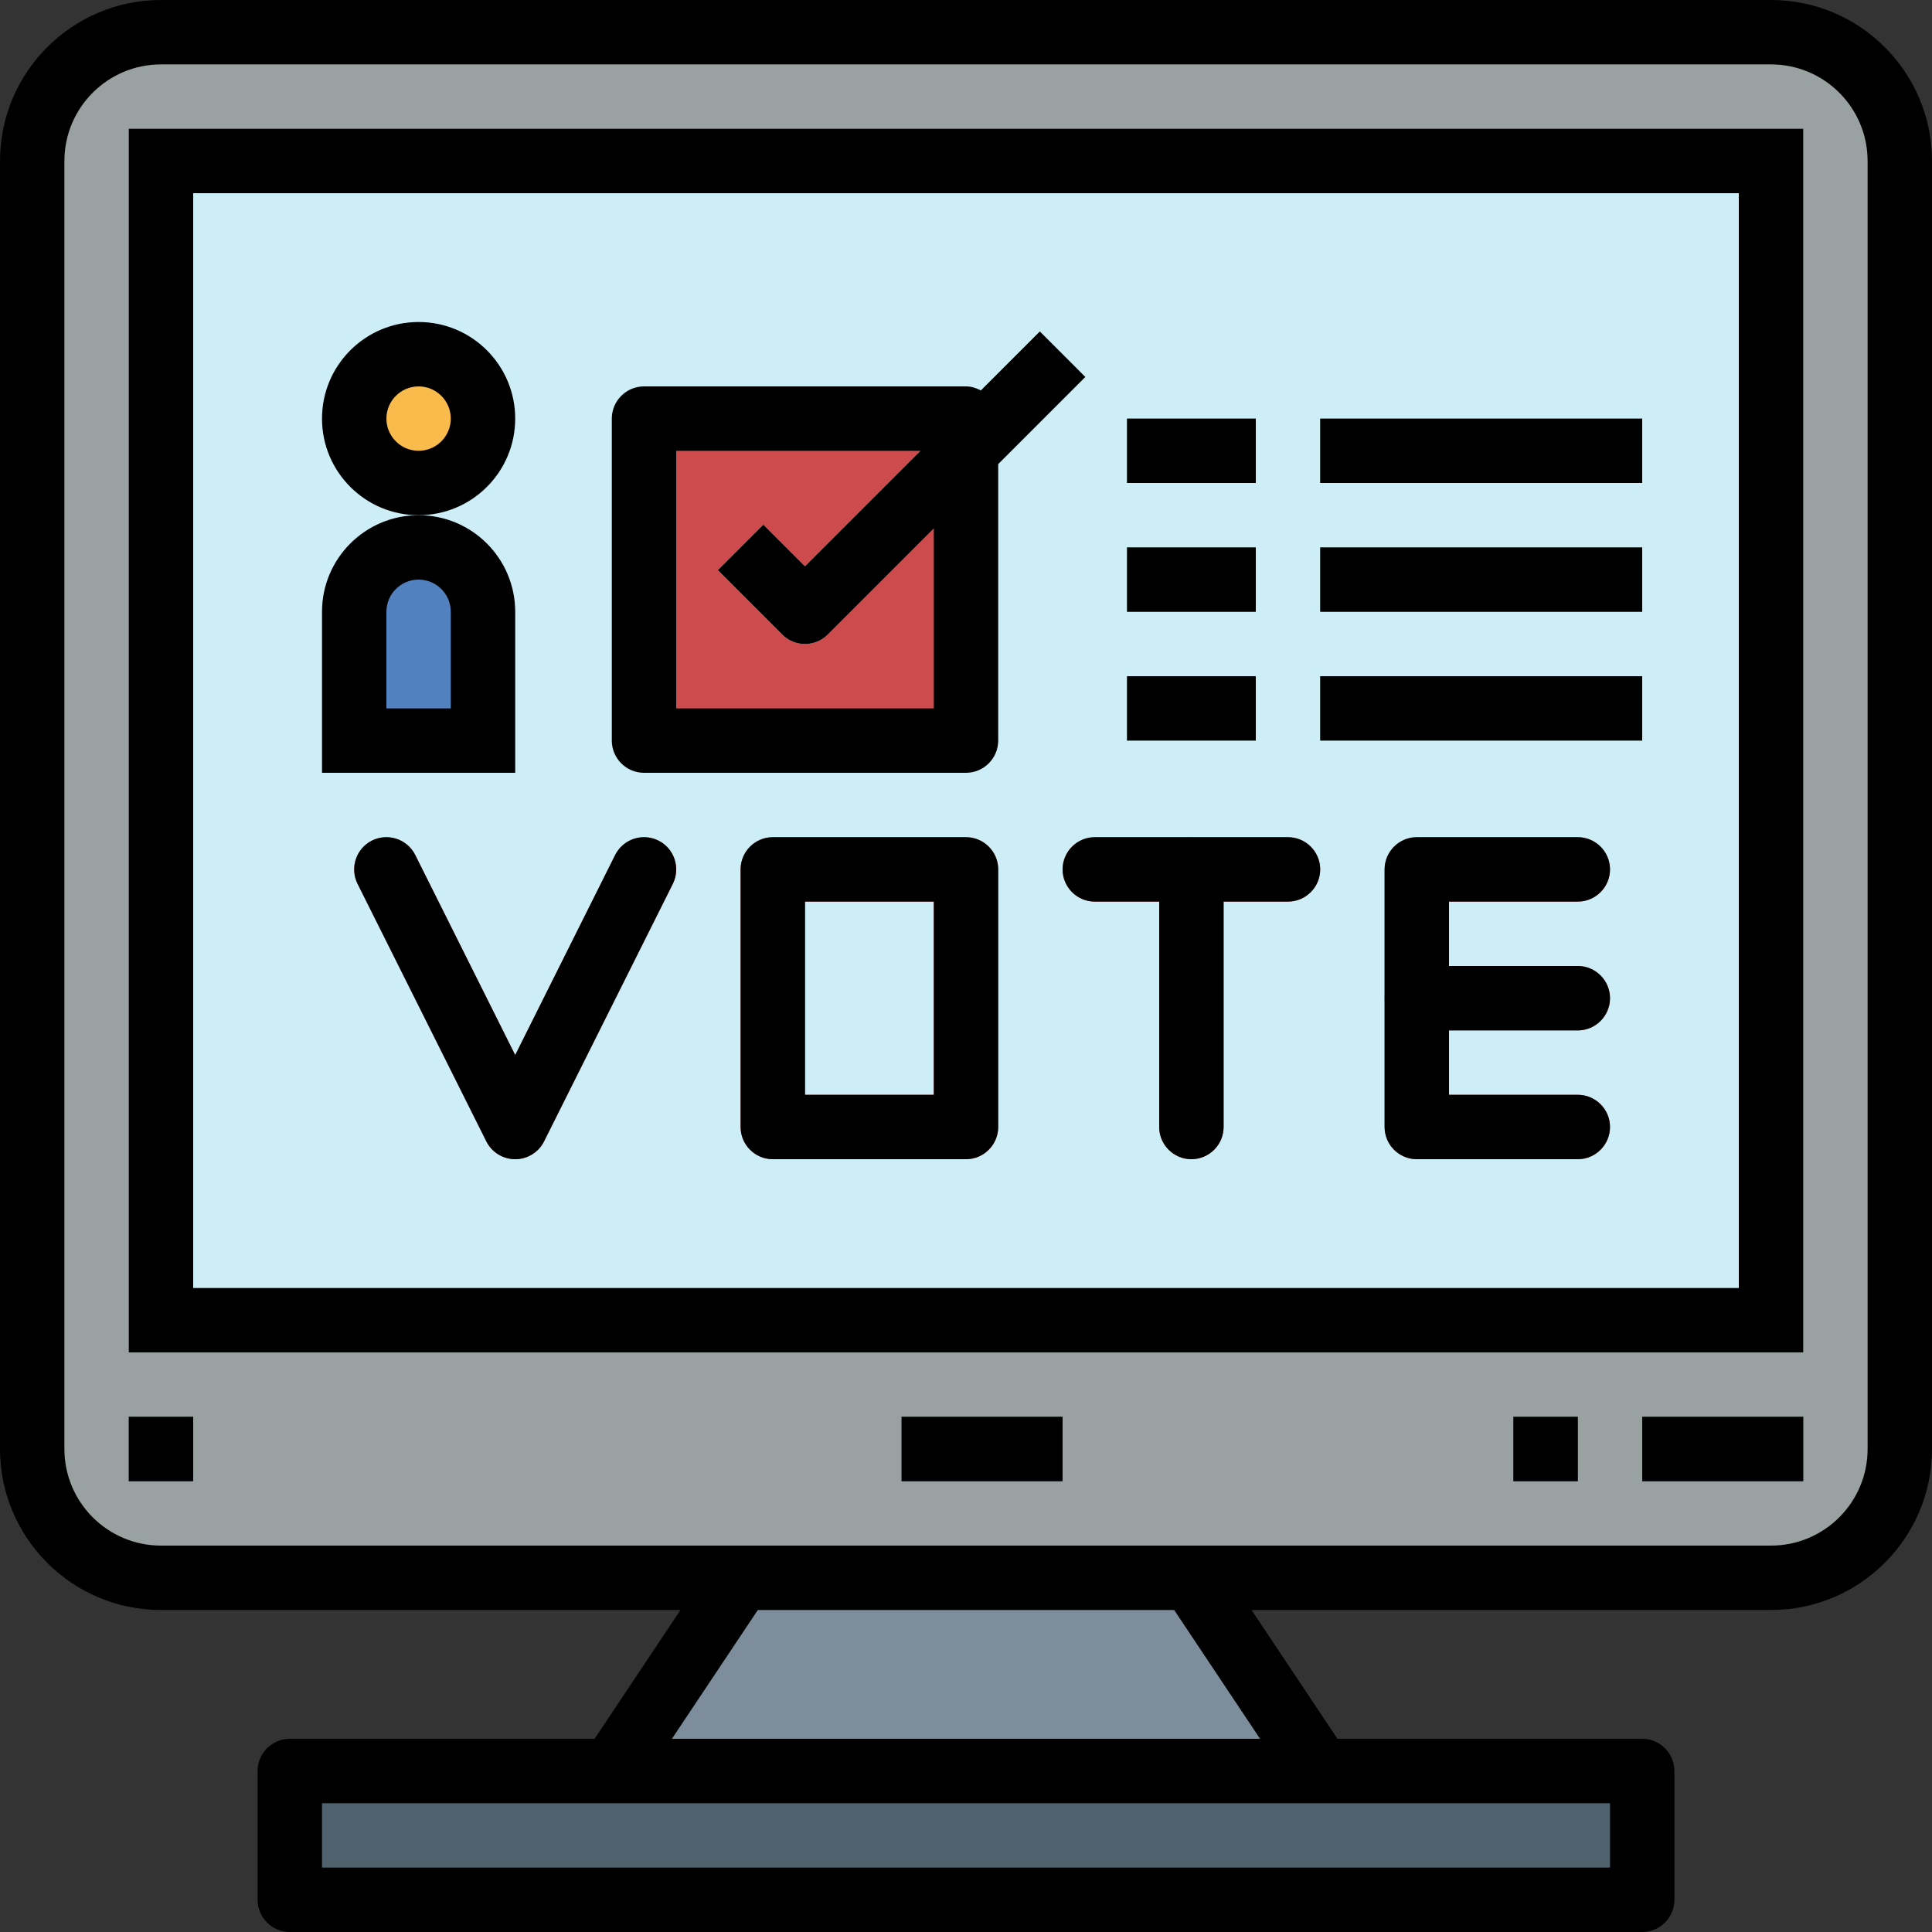 <?xml version="1.0" encoding="UTF-8"?><svg xmlns="http://www.w3.org/2000/svg" xmlns:xlink="http://www.w3.org/1999/xlink" fill="#000000" height="60" preserveAspectRatio="xMidYMid meet" version="1" viewBox="2.0 2.0 60.0 60.0" width="60" zoomAndPan="magnify"><rect x="2.0" y="2.0" width="60.0" height="60.0" fill="#333333" stroke="none"/><g><g><path d="M 57 51 L 7 51 C 4.793 51 3 49.211 3 47 L 3 7 C 3 4.789 4.793 3 7 3 L 57 3 C 59.211 3 61 4.789 61 7 L 61 47 C 61 49.211 59.211 51 57 51" fill="#9aa1a1"/></g><g><path d="M 53 61 L 11 61 L 11 57 L 53 57 L 53 61" fill="#4e616d"/></g><g><path d="M 43 57 L 21 57 L 25 51 L 39 51 L 43 57" fill="#7d8d9c"/></g><g><path d="M 57 43 L 7 43 L 7 7 L 57 7 L 57 43" fill="#cdeef6"/></g><g><path d="M 58 48 L 53 48 L 53 46 L 58 46 L 58 48" fill="#3b495a"/></g><g><path d="M 51 48 L 49 48 L 49 46 L 51 46 L 51 48" fill="#3b495a"/></g><g><path d="M 35 48 L 30 48 L 30 46 L 35 46 L 35 48" fill="#3b495a"/></g><g><path d="M 8 48 L 6 48 L 6 46 L 8 46 L 8 48" fill="#3b495a"/></g><g><path d="M 32 25 L 22 25 L 22 15 L 32 15 L 32 25" fill="#cd4b4c"/></g><g><path d="M 27 22 C 26.742 22 26.488 21.902 26.293 21.707 L 24.293 19.707 L 25.707 18.293 L 27 19.586 L 34.293 12.293 L 35.707 13.707 L 27.707 21.707 C 27.512 21.902 27.258 22 27 22" fill="#fef9e1"/></g><g><path d="M 18 38 C 17.621 38 17.273 37.785 17.105 37.449 L 13.105 29.449 C 12.859 28.953 13.059 28.352 13.551 28.105 C 14.047 27.859 14.648 28.059 14.895 28.551 L 18 34.766 L 21.105 28.551 C 21.352 28.059 21.953 27.859 22.449 28.105 C 22.941 28.352 23.141 28.953 22.895 29.449 L 18.895 37.449 C 18.727 37.785 18.379 38 18 38" fill="#cd4b4c"/></g><g><path d="M 27 36 L 31 36 L 31 30 L 27 30 Z M 32 38 L 26 38 C 25.449 38 25 37.551 25 37 L 25 29 C 25 28.449 25.449 28 26 28 L 32 28 C 32.551 28 33 28.449 33 29 L 33 37 C 33 37.551 32.551 38 32 38" fill="#cd4b4c"/></g><g><path d="M 42 30 L 36 30 C 35.449 30 35 29.551 35 29 C 35 28.449 35.449 28 36 28 L 42 28 C 42.551 28 43 28.449 43 29 C 43 29.551 42.551 30 42 30" fill="#cd4b4c"/></g><g><path d="M 39 38 C 38.449 38 38 37.551 38 37 L 38 29 C 38 28.449 38.449 28 39 28 C 39.551 28 40 28.449 40 29 L 40 37 C 40 37.551 39.551 38 39 38" fill="#cd4b4c"/></g><g><path d="M 51 38 L 46 38 C 45.449 38 45 37.551 45 37 L 45 29 C 45 28.449 45.449 28 46 28 L 51 28 C 51.551 28 52 28.449 52 29 C 52 29.551 51.551 30 51 30 L 47 30 L 47 36 L 51 36 C 51.551 36 52 36.449 52 37 C 52 37.551 51.551 38 51 38" fill="#cd4b4c"/></g><g><path d="M 51 34 L 46 34 C 45.449 34 45 33.551 45 33 C 45 32.449 45.449 32 46 32 L 51 32 C 51.551 32 52 32.449 52 33 C 52 33.551 51.551 34 51 34" fill="#cd4b4c"/></g><g><path d="M 17 15 C 17 16.105 16.105 17 15 17 C 13.895 17 13 16.105 13 15 C 13 13.895 13.895 13 15 13 C 16.105 13 17 13.895 17 15" fill="#f9bb4b"/></g><g><path d="M 17 25 L 13 25 L 13 21 C 13 19.895 13.895 19 15 19 C 16.105 19 17 19.895 17 21 L 17 25" fill="#5181be"/></g><g><path d="M 41 17 L 37 17 L 37 15 L 41 15 L 41 17" fill="#87c8c2"/></g><g><path d="M 53 17 L 43 17 L 43 15 L 53 15 L 53 17" fill="#87c8c2"/></g><g><path d="M 41 21 L 37 21 L 37 19 L 41 19 L 41 21" fill="#87c8c2"/></g><g><path d="M 53 21 L 43 21 L 43 19 L 53 19 L 53 21" fill="#87c8c2"/></g><g><path d="M 41 25 L 37 25 L 37 23 L 41 23 L 41 25" fill="#87c8c2"/></g><g><path d="M 53 25 L 43 25 L 43 23 L 53 23 L 53 25" fill="#87c8c2"/></g><g><path d="M 60 47 C 60 48.656 58.656 50 57 50 L 7 50 C 5.344 50 4 48.656 4 47 L 4 7 C 4 5.344 5.344 4 7 4 L 57 4 C 58.656 4 60 5.344 60 7 Z M 41.133 56 L 22.867 56 L 25.535 52 L 38.465 52 Z M 52 58 L 52 60 L 12 60 L 12 58 Z M 57 2 L 7 2 C 4.242 2 2 4.242 2 7 L 2 47 C 2 49.758 4.242 52 7 52 L 23.133 52 L 20.465 56 L 11 56 C 10.449 56 10 56.449 10 57 L 10 61 C 10 61.551 10.449 62 11 62 L 53 62 C 53.551 62 54 61.551 54 61 L 54 57 C 54 56.449 53.551 56 53 56 L 43.535 56 L 40.867 52 L 57 52 C 59.758 52 62 49.758 62 47 L 62 7 C 62 4.242 59.758 2 57 2" fill="inherit"/></g><g><path d="M 8 8 L 56 8 L 56 42 L 8 42 Z M 6 44 L 58 44 L 58 6 L 6 6 L 6 44" fill="inherit"/></g><g><path d="M 53 48 L 58 48 L 58 46 L 53 46 L 53 48" fill="inherit"/></g><g><path d="M 49 48 L 51 48 L 51 46 L 49 46 L 49 48" fill="inherit"/></g><g><path d="M 30 48 L 35 48 L 35 46 L 30 46 L 30 48" fill="inherit"/></g><g><path d="M 6 48 L 8 48 L 8 46 L 6 46 L 6 48" fill="inherit"/></g><g><path d="M 31 24 L 23 24 L 23 16 L 30.586 16 L 27 19.586 L 25.707 18.293 L 24.293 19.707 L 26.293 21.707 C 26.488 21.902 26.742 22 27 22 C 27.258 22 27.512 21.902 27.707 21.707 L 31 18.414 Z M 34.293 12.293 L 32.461 14.125 C 32.32 14.051 32.168 14 32 14 L 22 14 C 21.449 14 21 14.449 21 15 L 21 25 C 21 25.551 21.449 26 22 26 L 32 26 C 32.551 26 33 25.551 33 25 L 33 16.414 L 35.707 13.707 L 34.293 12.293" fill="inherit"/></g><g><path d="M 22.449 28.105 C 21.953 27.859 21.352 28.059 21.105 28.551 L 18 34.766 L 14.895 28.551 C 14.648 28.059 14.047 27.859 13.551 28.105 C 13.059 28.352 12.859 28.953 13.105 29.449 L 17.105 37.449 C 17.273 37.785 17.621 38 18 38 C 18.379 38 18.727 37.785 18.895 37.449 L 22.895 29.449 C 23.141 28.953 22.941 28.352 22.449 28.105" fill="inherit"/></g><g><path d="M 31 36 L 27 36 L 27 30 L 31 30 Z M 32 28 L 26 28 C 25.449 28 25 28.449 25 29 L 25 37 C 25 37.551 25.449 38 26 38 L 32 38 C 32.551 38 33 37.551 33 37 L 33 29 C 33 28.449 32.551 28 32 28" fill="inherit"/></g><g><path d="M 42 28 L 36 28 C 35.449 28 35 28.449 35 29 C 35 29.551 35.449 30 36 30 L 38 30 L 38 37 C 38 37.551 38.449 38 39 38 C 39.551 38 40 37.551 40 37 L 40 30 L 42 30 C 42.551 30 43 29.551 43 29 C 43 28.449 42.551 28 42 28" fill="inherit"/></g><g><path d="M 51 30 C 51.551 30 52 29.551 52 29 C 52 28.449 51.551 28 51 28 L 46 28 C 45.449 28 45 28.449 45 29 L 45 37 C 45 37.551 45.449 38 46 38 L 51 38 C 51.551 38 52 37.551 52 37 C 52 36.449 51.551 36 51 36 L 47 36 L 47 34 L 51 34 C 51.551 34 52 33.551 52 33 C 52 32.449 51.551 32 51 32 L 47 32 L 47 30 L 51 30" fill="inherit"/></g><g><path d="M 15 16 C 14.449 16 14 15.551 14 15 C 14 14.449 14.449 14 15 14 C 15.551 14 16 14.449 16 15 C 16 15.551 15.551 16 15 16 Z M 18 15 C 18 13.344 16.656 12 15 12 C 13.344 12 12 13.344 12 15 C 12 16.656 13.344 18 15 18 C 16.656 18 18 16.656 18 15" fill="inherit"/></g><g><path d="M 16 24 L 14 24 L 14 21 C 14 20.449 14.449 20 15 20 C 15.551 20 16 20.449 16 21 Z M 18 21 C 18 19.344 16.656 18 15 18 C 13.344 18 12 19.344 12 21 L 12 26 L 18 26 L 18 21" fill="inherit"/></g><g><path d="M 41 15 L 37 15 L 37 17 L 41 17 L 41 15" fill="inherit"/></g><g><path d="M 43 17 L 53 17 L 53 15 L 43 15 L 43 17" fill="inherit"/></g><g><path d="M 41 19 L 37 19 L 37 21 L 41 21 L 41 19" fill="inherit"/></g><g><path d="M 43 21 L 53 21 L 53 19 L 43 19 L 43 21" fill="inherit"/></g><g><path d="M 41 23 L 37 23 L 37 25 L 41 25 L 41 23" fill="inherit"/></g><g><path d="M 43 25 L 53 25 L 53 23 L 43 23 L 43 25" fill="inherit"/></g></g></svg>